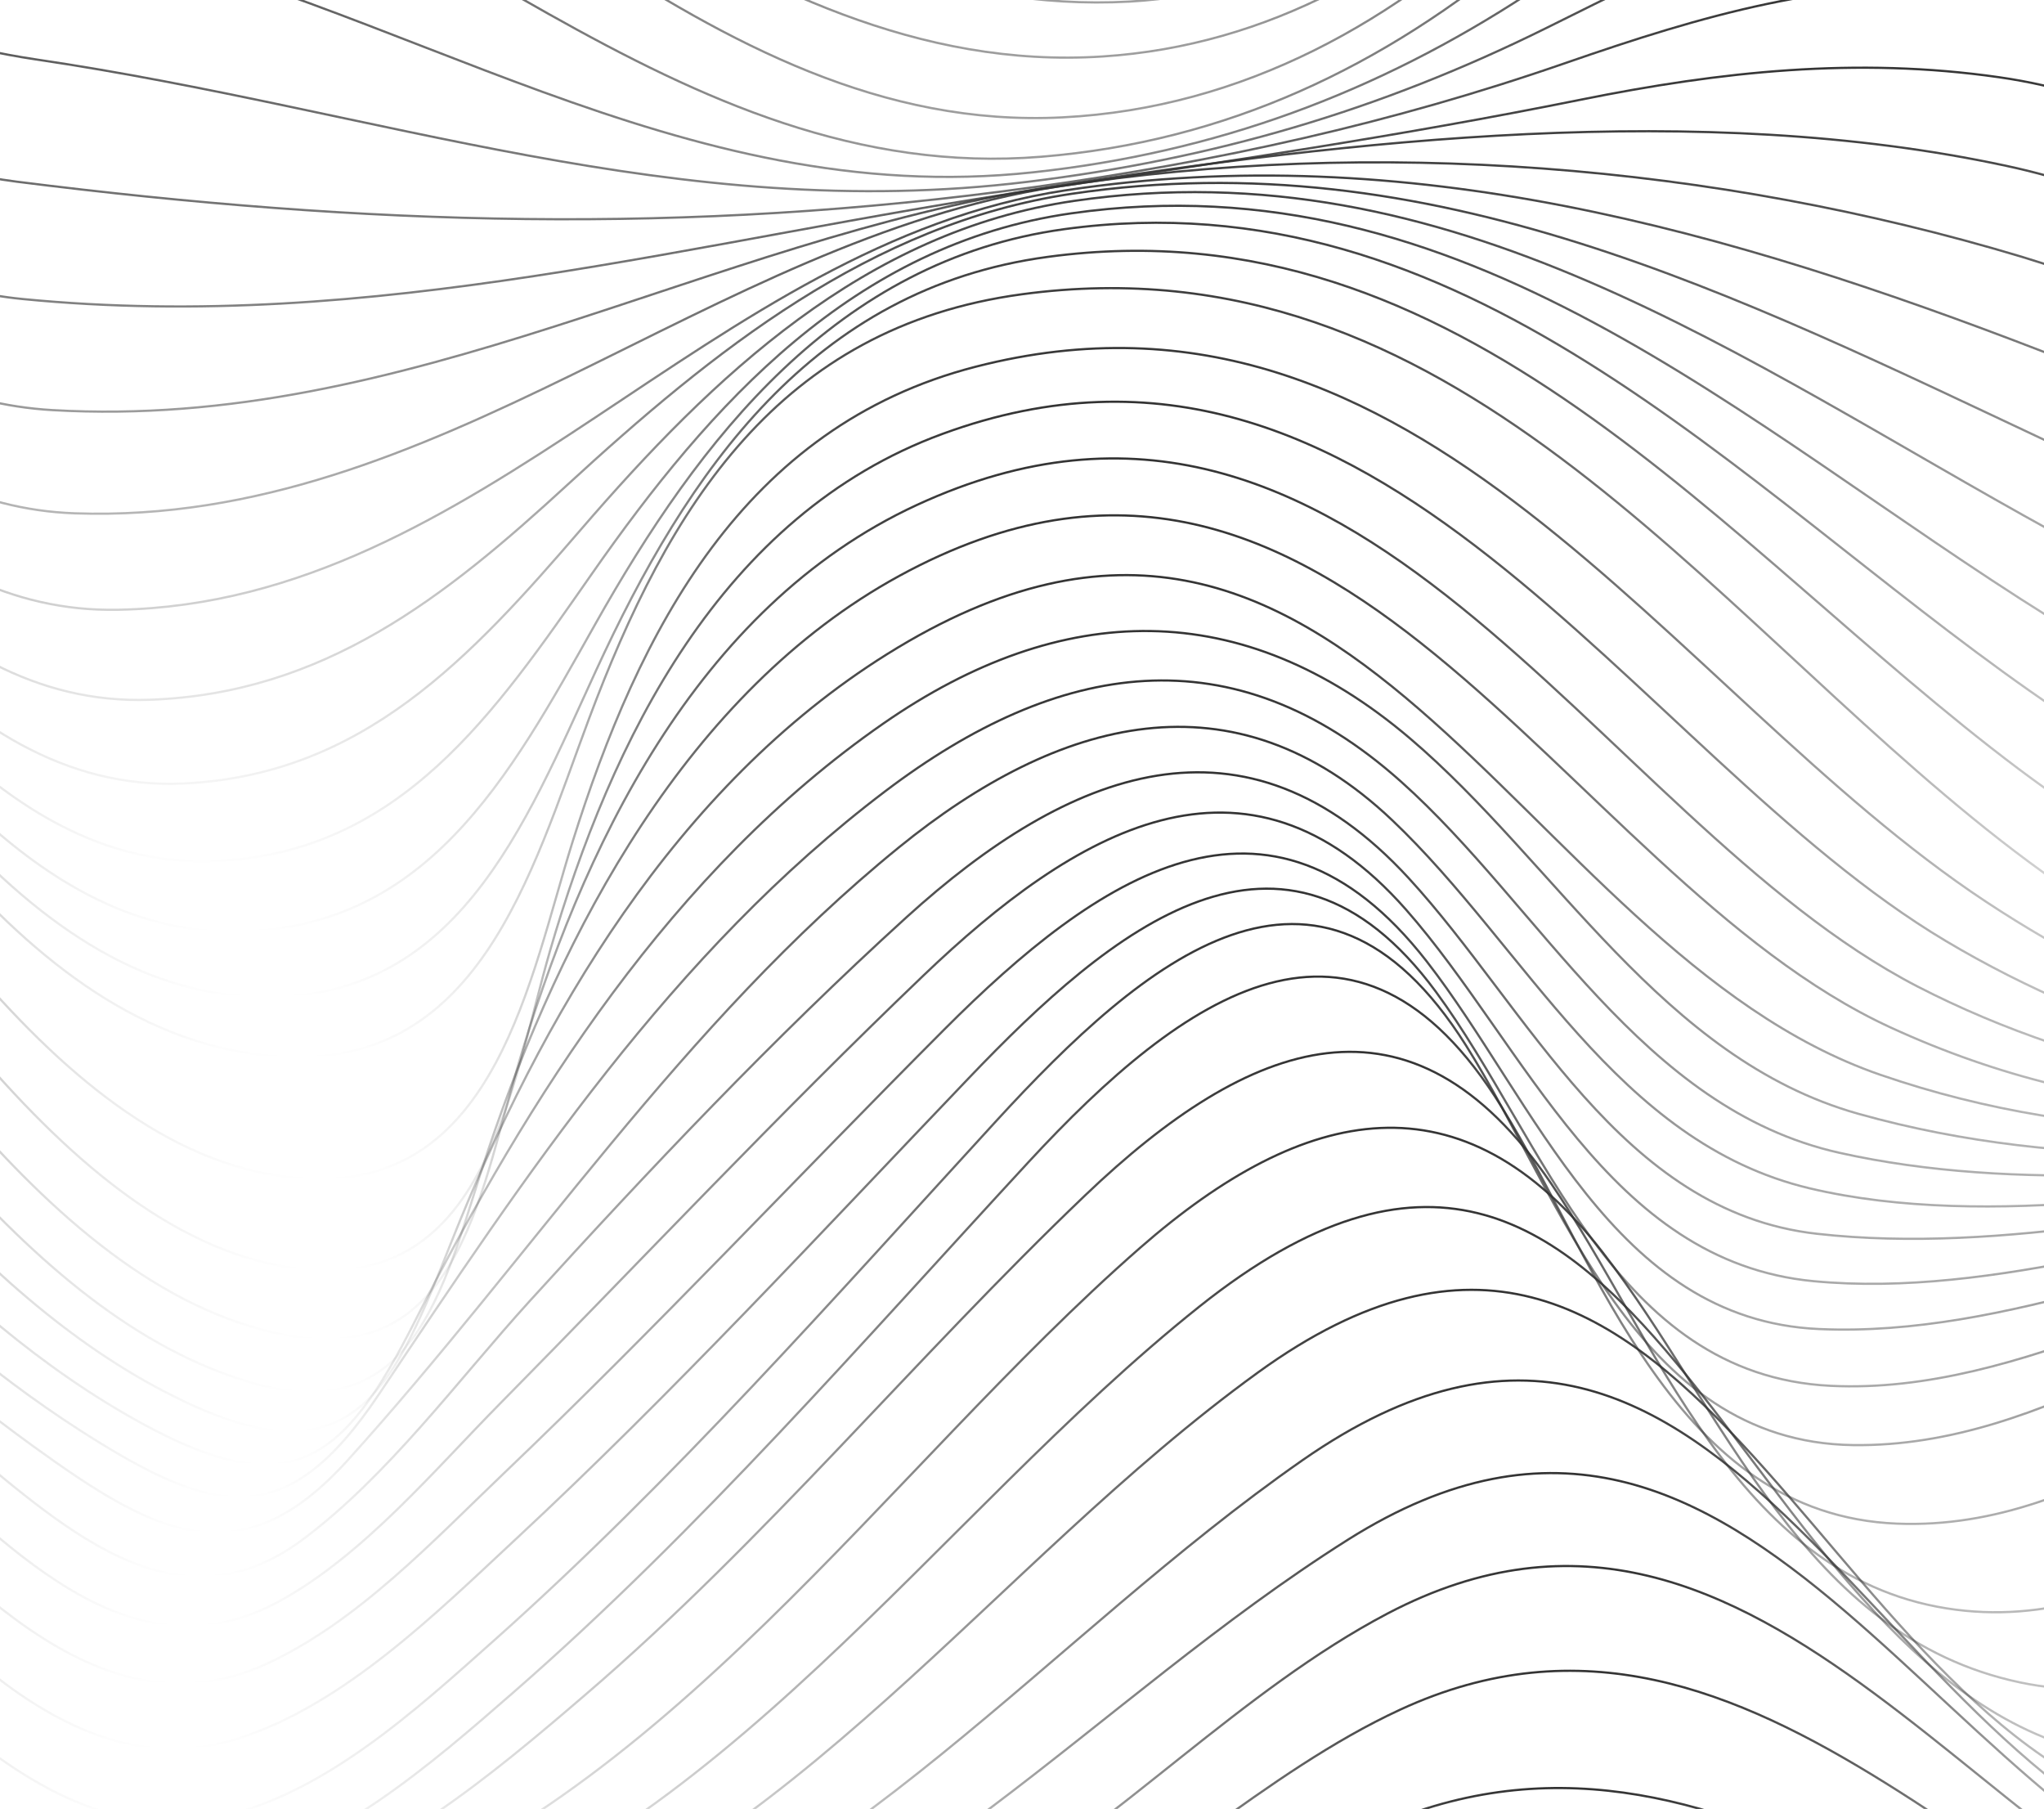 <svg width="920" height="814" viewBox="0 0 920 814" fill="none" xmlns="http://www.w3.org/2000/svg">
<path d="M-501.154 929.631C-306.758 895.544 -108.158 906.214 85.546 940.711C169.61 955.69 253.801 965.565 338.377 948.38C445.763 926.553 524.957 861.944 623.27 820.65C782.708 753.681 909.675 916.14 1058.4 940.839C1117.12 950.586 1165.53 925.707 1221.73 914.857C1293.88 900.93 1356.21 921.423 1421.03 952.74" stroke="url(#paint0_linear_121_1830)" stroke-miterlimit="10"/>
<path d="M-501.154 895.287C-306.604 855.327 -115.77 878.975 75.91 922.244C160.23 941.275 244.78 951.689 329.843 930.631C374.002 919.705 415.726 901.879 456.015 880.95C516.32 849.633 569.68 797.309 630.19 769.327C792.832 694.099 908.88 883.797 1053.56 915.293C1119.4 929.631 1163.2 898.134 1223.91 882.668C1296.08 864.304 1359 893.928 1421.03 928.99" stroke="url(#paint1_linear_121_1830)" stroke-miterlimit="10"/>
<path d="M-501.154 860.072C-310.448 814.75 -135.53 852.582 49.256 902.931C135.062 926.297 220.817 940.429 308.186 916.191C354.421 903.367 397.452 882.232 438.766 858.148C503.505 820.419 559.351 760.273 624.526 726.057C795.702 636.21 897.219 856.506 1045.15 891.594C1114.68 908.086 1155.41 870.28 1217.33 850.761C1292.27 827.139 1358.88 866.381 1421 905.239" stroke="url(#paint2_linear_121_1830)" stroke-miterlimit="10"/>
<path d="M-501.154 824.471C-319.034 774.251 -164.363 823.856 8.224 880.642C93.825 908.804 179.195 929.887 268.41 906.804C404.141 871.691 492.613 764.838 606.688 692.842C791.935 575.961 874.486 836.244 1036.1 869.382C1106.07 883.745 1145.64 839.091 1207.48 817.52C1285.81 790.205 1358.11 839.399 1421.03 881.437" stroke="url(#paint3_linear_121_1830)" stroke-miterlimit="10"/>
<path d="M-501.154 789.05C-324.442 731.931 -188.762 796.129 -26.478 859.764C61.148 894.107 149.773 921.962 243.14 893.569C381.562 851.479 471.777 736.83 586.21 657.088C780.761 521.535 844.628 811.185 1011.73 845.247C1082.85 859.738 1126.75 810.185 1187.65 785.998C1273.66 751.834 1352.62 809.98 1421.03 857.763" stroke="url(#paint4_linear_121_1830)" stroke-miterlimit="10"/>
<path d="M-501.154 754.271C-421.986 724.082 -344.714 717.131 -262.83 741.498C-187.224 763.992 -122.305 809.415 -50.954 841.553C33.314 879.513 119.889 912.805 212.103 882.565C358.573 834.525 446.737 704.076 566.271 617.538C759.822 477.393 816.129 776.123 975.029 816.417C1055.48 836.808 1102.1 777.688 1170.5 750.654C1262.95 714.105 1349.32 782.33 1421.03 834.013" stroke="url(#paint5_linear_121_1830)" stroke-miterlimit="10"/>
<path d="M-501.154 720.697C-429.905 688.405 -358.913 678.351 -283.666 703.589C-209.547 728.443 -149.344 780.766 -81.068 816.982C-1.644 859.123 80.087 901.417 171.481 874.435C324.717 829.242 420.903 682.737 539.822 587.939C742.599 426.275 776.25 751.372 942.377 788.794C1027.62 808.005 1080.7 739.446 1153.89 712.72C1252.36 676.786 1346.8 755.297 1421 810.236" stroke="url(#paint6_linear_121_1830)" stroke-miterlimit="10"/>
<path d="M-501.154 688.815C-336.488 600.327 -237.585 705 -103.468 789.589C-27.298 837.629 54.715 893.21 148.056 862.277C299.216 812.185 398.657 661.576 513.244 561.418C587.21 496.784 658.023 481.779 721.378 563.547C776.327 634.44 811.618 736.547 909.393 757.092C994.533 774.969 1054.66 704.794 1127.7 676.196C1235.19 634.081 1341.6 726.16 1421.03 786.511" stroke="url(#paint7_linear_121_1830)" stroke-miterlimit="10"/>
<path d="M-501.154 659.165C-341.665 558.853 -242.275 663.013 -116.488 757.554C-49.391 807.979 26.574 877.821 117.224 854.147C172.403 839.732 221.329 798.771 263.464 762.607C344.451 693.124 411.676 611.151 488.564 537.744C562.273 467.364 634.931 439.664 698.133 532.512C745.239 601.712 781.376 708.616 876.075 723.723C966.11 738.086 1032 660.781 1110.97 634.055C1224.86 595.48 1339.68 699.152 1421.03 762.709" stroke="url(#paint8_linear_121_1830)" stroke-miterlimit="10"/>
<path d="M-501.154 632.286C-438.978 587.529 -370.369 559.443 -294.61 586.708C-227.154 610.997 -174.717 667.424 -122.869 714.438C-64.435 767.428 9.377 861.508 99.079 843.015C149.568 832.602 193.983 793.924 231.709 760.991C314.978 688.277 387.969 604.046 462.832 523.022C532.902 447.153 610.558 392.573 675.912 498.168C719.917 569.241 754.081 681.659 853.88 685.609C942.454 689.123 1009.01 618.333 1088.85 592.222C1211.3 552.185 1335.53 669.861 1421.05 738.984" stroke="url(#paint9_linear_121_1830)" stroke-miterlimit="10"/>
<path d="M-501.154 607.611C-437.338 557.853 -366.243 524.818 -285.639 553.493C-217.62 577.679 -161.287 632.824 -111.003 682.403C-58.72 733.983 11.453 835.295 97.054 818.008C144.955 808.338 187.089 769.583 222.406 738.138C303.163 666.193 375.283 584.169 448.249 504.581C515.064 431.713 593.54 365.283 659.817 470.391C703.181 539.155 736.115 648.906 834.043 650.265C921.849 651.471 995.071 587.682 1077.06 565.83C1204.67 531.794 1329.38 643.366 1421.03 714.643" stroke="url(#paint10_linear_121_1830)" stroke-miterlimit="10"/>
<path d="M-501.154 580.116C-430.751 524.689 -355.632 494.885 -269.57 533.359C-198.398 565.189 -136.068 625.412 -80.991 678.735C-31.578 726.596 29.649 807.364 107.562 782.202C155.104 766.839 196.443 725.801 231.914 692.816C303.009 626.72 369.081 555.134 436.152 485.011C500.071 418.145 577.625 353.1 646.336 446.333C695.211 512.66 726.324 618.743 823.894 623.591C910.802 627.9 994.84 570.523 1078.62 555.134C1205.33 531.845 1323.17 619.256 1421.05 686.609" stroke="url(#paint11_linear_121_1830)" stroke-miterlimit="10"/>
<path d="M-501.154 549.569C-425.446 491.756 -348.303 466.339 -259.857 511.993C-192.093 546.952 -129.558 603.251 -73.815 654.626C-21.865 702.512 41.926 785.024 120.428 748.5C161.408 729.443 195.136 693.15 227.326 662.448C295.038 597.814 359.085 529.28 425.208 463.056C493.612 394.548 571.115 341.429 642.082 432.508C690.931 495.219 726.119 593.941 818.743 598.045C903.959 601.841 988.612 560.982 1071.78 547.388C1200.15 526.408 1314.13 591.915 1421.05 655.036" stroke="url(#paint12_linear_121_1830)" stroke-miterlimit="10"/>
<path d="M-501.154 516.533C-413.836 453.489 -330.542 439.228 -237.559 497.886C-170.744 540.027 -108.978 597.121 -49.186 648.598C0.74 691.585 56.893 759.067 126.758 719.978C164.176 699.049 195.316 661.73 225.122 631.542C288.58 567.241 350.372 501.375 415.674 438.92C483.335 374.208 560.786 327.502 632.804 409.27C686.574 470.314 723.813 567.677 816.206 576.5C897.629 584.271 986.357 552.416 1066.45 540.002C1194.44 520.175 1307.05 565.445 1421 620.718" stroke="url(#paint13_linear_121_1830)" stroke-miterlimit="10"/>
<path d="M-501.154 481.625C-406.557 417.939 -319.572 411.117 -224.77 477.752C-153.24 528.024 -88.962 591.555 -20.942 646.649C25.831 684.506 77.576 736.419 136.036 692.919C174.684 664.167 206.234 620.846 238.321 585.554C292.578 525.92 348.193 467.082 407.883 412.861C481.029 346.405 560.351 315.011 634.009 395.112C687.932 453.745 729.246 545.259 817.846 555.186C901.704 564.573 992.38 542.541 1075.44 531.127C1197.59 514.353 1306.31 541.669 1421.03 584.169" stroke="url(#paint14_linear_121_1830)" stroke-miterlimit="10"/>
<path d="M-501.154 445.384C-393.307 377.902 -301.632 385.083 -202.627 464.184C-127.508 524.202 -63.487 594.043 14.81 650.676C68.529 689.508 107.254 711.437 156.283 657.319C239.603 565.342 307.084 460.516 404.705 381.211C476.364 323.014 555.199 301.315 626.602 369.053C686.932 426.275 727.529 514.122 814.616 534.744C895.015 553.749 995.917 535 1076.75 523.971C1196.05 507.684 1303.72 517.251 1421.05 546.183" stroke="url(#paint15_linear_121_1830)" stroke-miterlimit="10"/>
<path d="M-501.154 408.424C-380.39 337.915 -282.051 360.82 -180.227 451.077C-107.287 515.738 -46.623 590.606 36.159 643.725C96.926 682.737 128.911 689.636 170.481 627.515C236.348 529.101 302.65 428.507 398.605 355.921C476.185 297.211 554.789 284.028 630.6 351.714C693.724 408.09 738.652 498.784 827.918 518.739C907.086 536.436 999.479 528.024 1079.29 517.149C1195.16 501.349 1304 494.219 1421.05 507.274" stroke="url(#paint16_linear_121_1830)" stroke-miterlimit="10"/>
<path d="M-501.154 371.336C-369.523 298.622 -266.546 334.453 -162.21 433.944C-88.373 504.35 -27.503 590.35 63.403 640.262C130.884 677.325 154.565 658.063 186.756 594.531C237.962 493.501 302.727 391.393 397.58 325.578C477.876 269.844 559.095 268.125 634.521 332.17C700.311 388.059 748.237 476.393 836.376 501.169C1025.42 554.314 1231.14 474.88 1421.05 468.288" stroke="url(#paint17_linear_121_1830)" stroke-miterlimit="10"/>
<path d="M-501.154 334.684C-435.672 299.776 -374.111 279.052 -300.837 304.47C-240.225 325.502 -190.581 369.643 -146.115 414.605C-72.764 488.832 -10.05 588.708 87.674 632.824C160.973 665.911 178.324 621.334 203.056 559.136C243.37 457.669 304.239 353.715 399.349 294.313C606.637 164.812 681.448 426.84 846.371 483.651C1038.97 550.005 1232.7 466.287 1421.05 429.789" stroke="url(#paint18_linear_121_1830)" stroke-miterlimit="10"/>
<path d="M-501.154 299.058C-432.853 262.893 -369.908 242.733 -295.302 270.203C-232.715 293.235 -182.124 340.301 -136.786 387.982C-65.486 462.953 8.249 592.735 114.61 622.59C189.062 643.494 200.8 573.781 219.663 517.662C252.674 419.427 309.57 311.113 404.757 259.148C602.357 151.27 701.874 393.83 851.061 462.389C1046.79 552.339 1236.32 460.106 1421.03 392.445" stroke="url(#paint19_linear_121_1830)" stroke-miterlimit="10"/>
<path d="M-501.154 265.073C-432.186 227.523 -370.062 207.133 -294.148 233.73C-231.203 255.788 -179.766 305.008 -135.017 352.971C-62.41 430.815 15.425 578.68 128.321 600.738C205.055 615.742 215.819 539.027 232.58 481.42C261.362 382.595 313.184 273.204 412.65 227.241C610.532 135.804 717.252 368.668 863.209 443.973C939.199 483.164 1037.59 503.247 1122.24 489.602C1229.55 472.315 1327.68 408.68 1421.05 357.049" stroke="url(#paint20_linear_121_1830)" stroke-miterlimit="10"/>
<path d="M-501.154 233.269C-427.701 190.769 -356.709 166.274 -275.388 203.003C-214.365 230.576 -165.952 281.258 -122.203 330.452C-56.644 404.166 25.984 559.469 136.266 571.114C219.279 579.885 229.761 489.166 247.548 427.917C275.048 333.247 324.563 231.756 424.235 195.232C620.63 123.236 734.192 339.121 875.896 423.48C947.503 466.108 1041.1 495.296 1124.86 484.857C1237.06 470.853 1334.17 389.598 1421 324.065" stroke="url(#paint21_linear_121_1830)" stroke-miterlimit="10"/>
<path d="M-501.154 204.26C-431.802 160.042 -363.526 129.263 -281.59 162.376C-215.928 188.922 -163.645 245.272 -118.538 297.929C-54.055 373.208 27.035 527.767 141.597 530.486C223.277 532.41 238.398 440.382 257.671 378.928C287.478 283.976 334.61 191.872 439.151 165.018C639.339 113.566 750.493 310.959 893.734 405.654C963.855 452.026 1057.38 490.269 1142.8 477.932C1254.51 461.773 1344.27 368.848 1421.03 294.313" stroke="url(#paint22_linear_121_1830)" stroke-miterlimit="10"/>
<path d="M-501.154 178.637C-437.492 132.444 -371.369 93.74 -290.406 120.876C-227.308 142.011 -177.613 193.77 -135.146 242.861C-65.588 323.244 4.379 466.236 124.118 475.367C215.153 482.292 238.808 393.753 265.001 323.706C300.728 228.139 350.525 147.217 459.936 132.418C653.897 106.18 765.665 273.076 900.423 378.133C967.981 430.789 1059.45 481.215 1147.85 472.597C1265.1 461.157 1351.39 352.048 1421.03 268.408" stroke="url(#paint23_linear_121_1830)" stroke-miterlimit="10"/>
<path d="M-501.154 158.426C-437.799 114.182 -372.471 77.761 -293.123 103.615C-231.331 123.749 -182.149 173.225 -140.194 220.829C-72.611 297.467 -1.08 444.588 115.225 448.615C205.157 451.719 235.938 372.003 268.179 301.93C309.519 212.134 365.467 129.93 471.572 115.593C658.741 90.303 775.66 246.221 908.496 345.943C973.671 394.856 1065.6 444.614 1149.31 442.972C1266.33 440.664 1353.01 329.272 1421.03 247.965" stroke="url(#paint24_linear_121_1830)" stroke-miterlimit="10"/>
<path d="M-501.154 144.601C-438.799 101.896 -374.419 66.475 -296.634 90.021C-236.534 108.206 -188.07 154.527 -146.781 199.874C-80.274 272.947 -9.051 418.529 103.487 419.222C191.728 419.76 229.3 349.483 267.82 281.027C314.875 197.412 376.641 117.183 478.978 103.127C659.381 78.376 781.247 218.213 914.16 311.292C978.694 356.485 1069.63 406.91 1149.49 414.041C1265.92 424.428 1354.01 311.933 1421 233.551" stroke="url(#paint25_linear_121_1830)" stroke-miterlimit="10"/>
<path d="M-501.154 136.035C-441.336 95.125 -377.392 59.755 -302.683 78.735C-238.995 94.894 -188.403 143.088 -145.038 189.743C-79.12 260.662 -13.023 392.393 97.105 387.494C180.425 383.801 222.893 320.5 266.411 258.199C319.847 181.664 384.356 109.899 482.208 95.997C659.894 70.733 784.374 191.615 922.617 277.846C986.485 317.704 1067.52 364.975 1141.11 384.032C1260.38 414.913 1351.21 303.059 1421.03 224.061" stroke="url(#paint26_linear_121_1830)" stroke-miterlimit="10"/>
<path d="M-501.154 131.623C-442.976 91.329 -380.39 55.19 -306.912 70.143C-245.735 82.608 -196.015 125.493 -153.393 168.557C-86.553 236.064 -24.326 357.306 82.368 352.561C163.305 348.97 211.975 295.672 261.49 238.245C320.821 169.455 389.302 104.102 483.386 90.406C653.564 65.629 783.964 162.273 923.822 239.168C993.226 277.333 1066.22 323.988 1139.08 354.869C1256.38 404.602 1348.6 296.98 1421 218.47" stroke="url(#paint27_linear_121_1830)" stroke-miterlimit="10"/>
<path d="M-501.154 130.264C-378.75 43.417 -272.876 43.853 -161.723 146.833C-93.473 210.057 -35.474 318.576 67.478 314.883C145.775 312.062 200.211 268.869 255.39 218.162C320.411 158.426 392.044 100.639 482.387 87.2C644.542 63.064 781.837 132.957 922.951 199.259C1000.63 235.757 1063.47 281.54 1135.83 325.938C1250.08 396.035 1343.34 295.954 1421.05 215.802" stroke="url(#paint28_linear_121_1830)" stroke-miterlimit="10"/>
<path d="M-501.154 130.854C-387.233 47.341 -282.385 31.131 -169.565 124.082C-99.521 181.792 -45.572 276.333 53.203 274.384C217.664 271.152 318.95 109.95 479.696 85.635C633.675 62.346 778.326 103.64 919.952 158.349C1006.53 191.795 1061.04 239.168 1131.26 296.954C1241.42 387.597 1335.04 298.929 1421.03 214.879" stroke="url(#paint29_linear_121_1830)" stroke-miterlimit="10"/>
<path d="M-501.154 132.29C-396.972 52.83 -292.944 19.179 -179.151 97.895C-108.799 146.551 -57.208 227.857 33.699 230.986C197.161 236.654 318.797 108.513 475.672 84.019C618.811 61.679 771.79 74.067 909.88 115.516C1008.19 145.037 1058.4 198.72 1127.7 270.382C1153.59 297.16 1182.7 325.04 1221.58 329.246C1298.93 337.582 1371.28 260.867 1421.03 214.802" stroke="url(#paint30_linear_121_1830)" stroke-miterlimit="10"/>
<path d="M-501.154 133.47C-404.225 56.575 -300.684 7.714 -184.353 72.092C-112.387 111.925 -62.333 179.535 23.498 184.536C183.193 193.847 317.72 108.206 471.341 84.327C609.148 62.91 765.306 45.059 902.934 74.606C1008.81 97.331 1056.43 160.709 1120.6 241.707C1145.18 272.742 1173.01 308.445 1213.64 318.192C1292.11 337.018 1369.54 259.636 1421 214.519" stroke="url(#paint31_linear_121_1830)" stroke-miterlimit="10"/>
<path d="M-501.154 133.265C-406.557 55.292 -301.427 -5.059 -179.638 46.957C-113.233 75.324 -63.82 127.314 10.069 134.547C168.867 150.116 313.261 107.872 468.317 85.096C550.022 73.093 630.523 61.192 711.537 44.853C774.507 32.157 835.709 25.566 899.731 34.748C1010.35 50.599 1057.07 129.699 1114.43 215.879C1137.39 250.377 1164.99 293.21 1206.72 306.932C1286.68 333.247 1366.44 258.353 1421.03 212.878" stroke="url(#paint32_linear_121_1830)" stroke-miterlimit="10"/>
<path d="M-501.154 130.597C-410.043 53.087 -304.861 -18.73 -180.33 14.485C-114.309 32.106 -61.026 73.093 7.583 81.762C164.099 101.511 309.109 106 465.497 84.199C548.305 72.657 625.935 55.652 704.924 28.259C765.742 7.176 824.099 -10.112 889.3 -5.495C1005.4 2.713 1052.56 96.151 1104.97 186.896C1127.29 225.549 1154.25 275.281 1197.51 294.082C1279.02 329.503 1363 255.07 1421.08 208.979" stroke="url(#paint33_linear_121_1830)" stroke-miterlimit="10"/>
<path d="M-501.154 124.364C-411.324 46.136 -306.553 -33.76 -180.535 -21.654C-112.874 -15.165 -50.954 16.845 16.22 26.745C169.764 49.393 304.829 101.075 462.55 81.813C545.998 71.605 620.989 49.804 696.185 12.51C752.825 -15.575 806.8 -43.994 871.693 -44.814C997.839 -46.353 1045.48 63.91 1096.28 161.17C1118.22 203.183 1144.59 257.84 1189.29 280.36C1272.22 322.167 1359.67 248.53 1421.03 201.67" stroke="url(#paint34_linear_121_1830)" stroke-miterlimit="10"/>
<path d="M-501.154 113.464C-409.479 32.696 -304.426 -52.406 -177.177 -60.819C-108.568 -65.359 -36.345 -44.943 30.418 -31.092C180.579 0.045 305.598 94.766 465.062 77.53C547.049 68.681 619.451 41.981 688.188 -3.058C743.65 -39.403 794.472 -78.363 863.337 -82.39C992.226 -89.905 1039.43 38.159 1086.46 135.342C1108.81 181.484 1134.47 237.296 1180.55 264.611C1263.3 313.652 1358.72 236.167 1421.03 189.999" stroke="url(#paint35_linear_121_1830)" stroke-miterlimit="10"/>
<path d="M-501.154 96.741C-344.279 -41.147 -178.946 -147.46 34.621 -95.804C186.653 -59.024 303.752 84.019 468.701 70.528C552.277 63.68 622.68 30.105 686.266 -23.064C736.063 -64.692 780.427 -110.347 848.37 -117.708C977.951 -131.738 1025.44 -0.57 1069.86 96.484C1094.1 149.449 1120.35 215.699 1172.96 247.247C1257.79 298.109 1356.31 219.957 1421 172.866" stroke="url(#paint36_linear_121_1830)" stroke-miterlimit="10"/>
<path d="M-501.154 74.016C-350.199 -55.048 -156.008 -197.809 55.176 -138.612C203.414 -97.061 315.414 61.166 478.338 52.804C559.812 48.624 629.036 9.561 686.548 -45.789C732.168 -89.674 772.944 -139.176 840.041 -146.614C964.342 -160.439 1014.93 -30.964 1058.73 61.089C1084.95 116.157 1112.43 183.562 1166.35 217.444C1252.69 271.691 1352.42 197.617 1421 149.808" stroke="url(#paint37_linear_121_1830)" stroke-miterlimit="10"/>
<path d="M-501.154 50.265C-349.661 -73.31 -150.779 -209.761 57.072 -158.515C209.847 -120.863 330.868 36.158 496.278 25.412C571.243 20.538 634.06 -15.908 686.702 -67.308C728.708 -108.321 765.537 -155.052 826.867 -165.081C949.195 -185.087 1009.63 -52.355 1057.09 35.671C1084.36 86.199 1113.94 144.755 1163.43 177.355C1249.98 234.372 1347.37 171.25 1421.03 123.8" stroke="url(#paint38_linear_121_1830)" stroke-miterlimit="10"/>
<path d="M-501.154 26.515C-346.79 -92.701 -138.221 -224.535 68.093 -172.006C218.1 -133.815 346.502 9.51 508.375 0.712C577.394 -3.033 637.827 -39.839 686.087 -86.673C724.761 -124.197 759.181 -168.903 814.745 -180.676C935.15 -206.17 1004.4 -72.412 1056.84 11.1C1088.36 61.294 1121.32 116.542 1175.45 144.935C1261.1 189.846 1346.29 140.267 1421.03 95.869" stroke="url(#paint39_linear_121_1830)" stroke-miterlimit="10"/>
<path d="M-501.154 2.764C-341.844 -112.732 -128.2 -234.025 77.909 -182.933C226.481 -146.101 360.341 -13.395 519.729 -24.295C583.929 -28.681 638.801 -60.973 684.677 -104.14C723.249 -140.433 757.9 -184.677 813.002 -194.859C927.487 -216.045 1002.07 -90.443 1057.94 -12.625C1090 32.029 1123.99 77.581 1172.86 104.641C1257.9 151.68 1343.6 108.616 1421.03 66.347" stroke="url(#paint40_linear_121_1830)" stroke-miterlimit="10"/>
<path d="M-501.154 -20.987C-340.742 -129.096 -133.762 -233.461 67.375 -195.526C223.046 -166.158 363.724 -35.966 527.212 -47.431C589.209 -51.791 642.005 -83.441 687.163 -124.12C724.095 -157.412 757.643 -195.783 808.824 -205.452C914.775 -225.484 993.661 -117.298 1051.89 -46.61C1090 -0.314 1131.65 50.496 1188.67 74.17C1269.3 107.641 1348.68 71.887 1421.05 35.62" stroke="url(#paint41_linear_121_1830)" stroke-miterlimit="10"/>
<path d="M-501.154 -44.737C-336.744 -146.46 -125.483 -239.796 73.783 -201.656C225.686 -172.571 373.284 -57.049 532.159 -68.77C647.541 -77.286 697.902 -190.473 801.905 -213.403C906.471 -236.436 991.611 -134.508 1055.89 -68.539C1094.54 -28.861 1134.88 12.818 1187.06 34.363C1267.84 67.706 1346.24 38.133 1421 4.021" stroke="url(#paint42_linear_121_1830)" stroke-miterlimit="10"/>
<path d="M-501.154 -68.488C-332.413 -162.901 -125.15 -239.539 72.245 -207.76C225.379 -183.112 375.693 -78.388 534.26 -90.264C643.184 -98.42 701.413 -200.117 801.956 -219.841C899.987 -239.052 984.332 -158.13 1051.66 -99.01C1093.23 -62.486 1136 -24.167 1188.37 -3.879C1268.56 27.207 1345.27 3.354 1421.05 -28.014" stroke="url(#paint43_linear_121_1830)" stroke-miterlimit="10"/>
<defs>
<linearGradient id="paint0_linear_121_1830" x1="459.936" y1="804.582" x2="459.936" y2="957.455" gradientUnits="userSpaceOnUse">
<stop stop-color="#333333"/>
<stop offset="1" stop-color="#333333" stop-opacity="0"/>
</linearGradient>
<linearGradient id="paint1_linear_121_1830" x1="459.936" y1="751.824" x2="459.936" y2="942.264" gradientUnits="userSpaceOnUse">
<stop stop-color="#333333"/>
<stop offset="1" stop-color="#333333" stop-opacity="0"/>
</linearGradient>
<linearGradient id="paint2_linear_121_1830" x1="459.923" y1="704.685" x2="459.923" y2="928.813" gradientUnits="userSpaceOnUse">
<stop stop-color="#333333"/>
<stop offset="1" stop-color="#333333" stop-opacity="0"/>
</linearGradient>
<linearGradient id="paint3_linear_121_1830" x1="459.936" y1="662.861" x2="459.936" y2="916.655" gradientUnits="userSpaceOnUse">
<stop stop-color="#333333"/>
<stop offset="1" stop-color="#333333" stop-opacity="0"/>
</linearGradient>
<linearGradient id="paint4_linear_121_1830" x1="459.936" y1="621.197" x2="459.936" y2="905.293" gradientUnits="userSpaceOnUse">
<stop stop-color="#333333"/>
<stop offset="1" stop-color="#333333" stop-opacity="0"/>
</linearGradient>
<linearGradient id="paint5_linear_121_1830" x1="459.936" y1="580.397" x2="459.936" y2="894.325" gradientUnits="userSpaceOnUse">
<stop stop-color="#333333"/>
<stop offset="1" stop-color="#333333" stop-opacity="0"/>
</linearGradient>
<linearGradient id="paint6_linear_121_1830" x1="459.923" y1="543.147" x2="459.923" y2="882.924" gradientUnits="userSpaceOnUse">
<stop stop-color="#333333"/>
<stop offset="1" stop-color="#333333" stop-opacity="0"/>
</linearGradient>
<linearGradient id="paint7_linear_121_1830" x1="459.936" y1="507.476" x2="459.936" y2="871.208" gradientUnits="userSpaceOnUse">
<stop stop-color="#333333"/>
<stop offset="1" stop-color="#333333" stop-opacity="0"/>
</linearGradient>
<linearGradient id="paint8_linear_121_1830" x1="459.936" y1="473.304" x2="459.936" y2="858.902" gradientUnits="userSpaceOnUse">
<stop stop-color="#333333"/>
<stop offset="1" stop-color="#333333" stop-opacity="0"/>
</linearGradient>
<linearGradient id="paint9_linear_121_1830" x1="459.949" y1="439.449" x2="459.949" y2="845.387" gradientUnits="userSpaceOnUse">
<stop stop-color="#333333"/>
<stop offset="1" stop-color="#333333" stop-opacity="0"/>
</linearGradient>
<linearGradient id="paint10_linear_121_1830" x1="459.936" y1="415.805" x2="459.936" y2="819.968" gradientUnits="userSpaceOnUse">
<stop stop-color="#333333"/>
<stop offset="1" stop-color="#333333" stop-opacity="0"/>
</linearGradient>
<linearGradient id="paint11_linear_121_1830" x1="459.949" y1="399.878" x2="459.949" y2="786.95" gradientUnits="userSpaceOnUse">
<stop stop-color="#333333"/>
<stop offset="1" stop-color="#333333" stop-opacity="0"/>
</linearGradient>
<linearGradient id="paint12_linear_121_1830" x1="459.949" y1="384.077" x2="459.949" y2="757.564" gradientUnits="userSpaceOnUse">
<stop stop-color="#333333"/>
<stop offset="1" stop-color="#333333" stop-opacity="0"/>
</linearGradient>
<linearGradient id="paint13_linear_121_1830" x1="459.923" y1="365.648" x2="459.923" y2="731.719" gradientUnits="userSpaceOnUse">
<stop stop-color="#333333"/>
<stop offset="1" stop-color="#333333" stop-opacity="0"/>
</linearGradient>
<linearGradient id="paint14_linear_121_1830" x1="459.936" y1="347.525" x2="459.936" y2="709.442" gradientUnits="userSpaceOnUse">
<stop stop-color="#333333"/>
<stop offset="1" stop-color="#333333" stop-opacity="0"/>
</linearGradient>
<linearGradient id="paint15_linear_121_1830" x1="459.949" y1="327.068" x2="459.949" y2="689.652" gradientUnits="userSpaceOnUse">
<stop stop-color="#333333"/>
<stop offset="1" stop-color="#333333" stop-opacity="0"/>
</linearGradient>
<linearGradient id="paint16_linear_121_1830" x1="459.949" y1="306.196" x2="459.949" y2="673.625" gradientUnits="userSpaceOnUse">
<stop stop-color="#333333"/>
<stop offset="1" stop-color="#333333" stop-opacity="0"/>
</linearGradient>
<linearGradient id="paint17_linear_121_1830" x1="459.949" y1="283.938" x2="459.949" y2="659.007" gradientUnits="userSpaceOnUse">
<stop stop-color="#333333"/>
<stop offset="1" stop-color="#333333" stop-opacity="0"/>
</linearGradient>
<linearGradient id="paint18_linear_121_1830" x1="459.949" y1="258.793" x2="459.949" y2="644.063" gradientUnits="userSpaceOnUse">
<stop stop-color="#333333"/>
<stop offset="1" stop-color="#333333" stop-opacity="0"/>
</linearGradient>
<linearGradient id="paint19_linear_121_1830" x1="459.936" y1="231.893" x2="459.936" y2="626.385" gradientUnits="userSpaceOnUse">
<stop stop-color="#333333"/>
<stop offset="1" stop-color="#333333" stop-opacity="0"/>
</linearGradient>
<linearGradient id="paint20_linear_121_1830" x1="459.949" y1="206.284" x2="459.949" y2="602.644" gradientUnits="userSpaceOnUse">
<stop stop-color="#333333"/>
<stop offset="1" stop-color="#333333" stop-opacity="0"/>
</linearGradient>
<linearGradient id="paint21_linear_121_1830" x1="459.923" y1="180.77" x2="459.923" y2="571.705" gradientUnits="userSpaceOnUse">
<stop stop-color="#333333"/>
<stop offset="1" stop-color="#333333" stop-opacity="0"/>
</linearGradient>
<linearGradient id="paint22_linear_121_1830" x1="459.936" y1="148.456" x2="459.936" y2="530.516" gradientUnits="userSpaceOnUse">
<stop stop-color="#333333"/>
<stop offset="1" stop-color="#333333" stop-opacity="0"/>
</linearGradient>
<linearGradient id="paint23_linear_121_1830" x1="459.936" y1="111.891" x2="459.936" y2="475.749" gradientUnits="userSpaceOnUse">
<stop stop-color="#333333"/>
<stop offset="1" stop-color="#333333" stop-opacity="0"/>
</linearGradient>
<linearGradient id="paint24_linear_121_1830" x1="459.936" y1="94.996" x2="459.936" y2="448.703" gradientUnits="userSpaceOnUse">
<stop stop-color="#333333"/>
<stop offset="1" stop-color="#333333" stop-opacity="0"/>
</linearGradient>
<linearGradient id="paint25_linear_121_1830" x1="459.923" y1="82.492" x2="459.923" y2="419.225" gradientUnits="userSpaceOnUse">
<stop stop-color="#333333"/>
<stop offset="1" stop-color="#333333" stop-opacity="0"/>
</linearGradient>
<linearGradient id="paint26_linear_121_1830" x1="459.936" y1="73.468" x2="459.936" y2="389.291" gradientUnits="userSpaceOnUse">
<stop stop-color="#333333"/>
<stop offset="1" stop-color="#333333" stop-opacity="0"/>
</linearGradient>
<linearGradient id="paint27_linear_121_1830" x1="459.923" y1="66.697" x2="459.923" y2="367.522" gradientUnits="userSpaceOnUse">
<stop stop-color="#333333"/>
<stop offset="1" stop-color="#333333" stop-opacity="0"/>
</linearGradient>
<linearGradient id="paint28_linear_121_1830" x1="459.949" y1="67.221" x2="459.949" y2="349.632" gradientUnits="userSpaceOnUse">
<stop stop-color="#333333"/>
<stop offset="1" stop-color="#333333" stop-opacity="0"/>
</linearGradient>
<linearGradient id="paint29_linear_121_1830" x1="459.936" y1="61.015" x2="459.936" y2="335.086" gradientUnits="userSpaceOnUse">
<stop stop-color="#333333"/>
<stop offset="1" stop-color="#333333" stop-opacity="0"/>
</linearGradient>
<linearGradient id="paint30_linear_121_1830" x1="459.936" y1="53.11" x2="459.936" y2="329.873" gradientUnits="userSpaceOnUse">
<stop stop-color="#333333"/>
<stop offset="1" stop-color="#333333" stop-opacity="0"/>
</linearGradient>
<linearGradient id="paint31_linear_121_1830" x1="459.923" y1="42.281" x2="459.923" y2="321.088" gradientUnits="userSpaceOnUse">
<stop stop-color="#333333"/>
<stop offset="1" stop-color="#333333" stop-opacity="0"/>
</linearGradient>
<linearGradient id="paint32_linear_121_1830" x1="459.936" y1="27.507" x2="459.936" y2="312.394" gradientUnits="userSpaceOnUse">
<stop stop-color="#333333"/>
<stop offset="1" stop-color="#333333" stop-opacity="0"/>
</linearGradient>
<linearGradient id="paint33_linear_121_1830" x1="459.961" y1="-6.247" x2="459.961" y2="303.338" gradientUnits="userSpaceOnUse">
<stop stop-color="#333333"/>
<stop offset="1" stop-color="#333333" stop-opacity="0"/>
</linearGradient>
<linearGradient id="paint34_linear_121_1830" x1="459.936" y1="-44.83" x2="459.936" y2="292.744" gradientUnits="userSpaceOnUse">
<stop stop-color="#333333"/>
<stop offset="1" stop-color="#333333" stop-opacity="0"/>
</linearGradient>
<linearGradient id="paint35_linear_121_1830" x1="459.936" y1="-82.706" x2="459.936" y2="280.296" gradientUnits="userSpaceOnUse">
<stop stop-color="#333333"/>
<stop offset="1" stop-color="#333333" stop-opacity="0"/>
</linearGradient>
<linearGradient id="paint36_linear_121_1830" x1="459.923" y1="-118.746" x2="459.923" y2="263.815" gradientUnits="userSpaceOnUse">
<stop stop-color="#333333"/>
<stop offset="1" stop-color="#333333" stop-opacity="0"/>
</linearGradient>
<linearGradient id="paint37_linear_121_1830" x1="459.923" y1="-152.399" x2="459.923" y2="236.485" gradientUnits="userSpaceOnUse">
<stop stop-color="#333333"/>
<stop offset="1" stop-color="#333333" stop-opacity="0"/>
</linearGradient>
<linearGradient id="paint38_linear_121_1830" x1="459.936" y1="-169.585" x2="459.936" y2="199.975" gradientUnits="userSpaceOnUse">
<stop stop-color="#333333"/>
<stop offset="1" stop-color="#333333" stop-opacity="0"/>
</linearGradient>
<linearGradient id="paint39_linear_121_1830" x1="459.936" y1="-183.878" x2="459.936" y2="162.624" gradientUnits="userSpaceOnUse">
<stop stop-color="#333333"/>
<stop offset="1" stop-color="#333333" stop-opacity="0"/>
</linearGradient>
<linearGradient id="paint40_linear_121_1830" x1="459.936" y1="-197.231" x2="459.936" y2="125.119" gradientUnits="userSpaceOnUse">
<stop stop-color="#333333"/>
<stop offset="1" stop-color="#333333" stop-opacity="0"/>
</linearGradient>
<linearGradient id="paint41_linear_121_1830" x1="459.949" y1="-207.885" x2="459.949" y2="87.513" gradientUnits="userSpaceOnUse">
<stop stop-color="#333333"/>
<stop offset="1" stop-color="#333333" stop-opacity="0"/>
</linearGradient>
<linearGradient id="paint42_linear_121_1830" x1="459.923" y1="-216.726" x2="459.923" y2="48.973" gradientUnits="userSpaceOnUse">
<stop stop-color="#333333"/>
<stop offset="1" stop-color="#333333" stop-opacity="0"/>
</linearGradient>
<linearGradient id="paint43_linear_121_1830" x1="459.949" y1="-222.724" x2="459.949" y2="10.652" gradientUnits="userSpaceOnUse">
<stop stop-color="#333333"/>
<stop offset="1" stop-color="#333333" stop-opacity="0"/>
</linearGradient>
</defs>
</svg>
